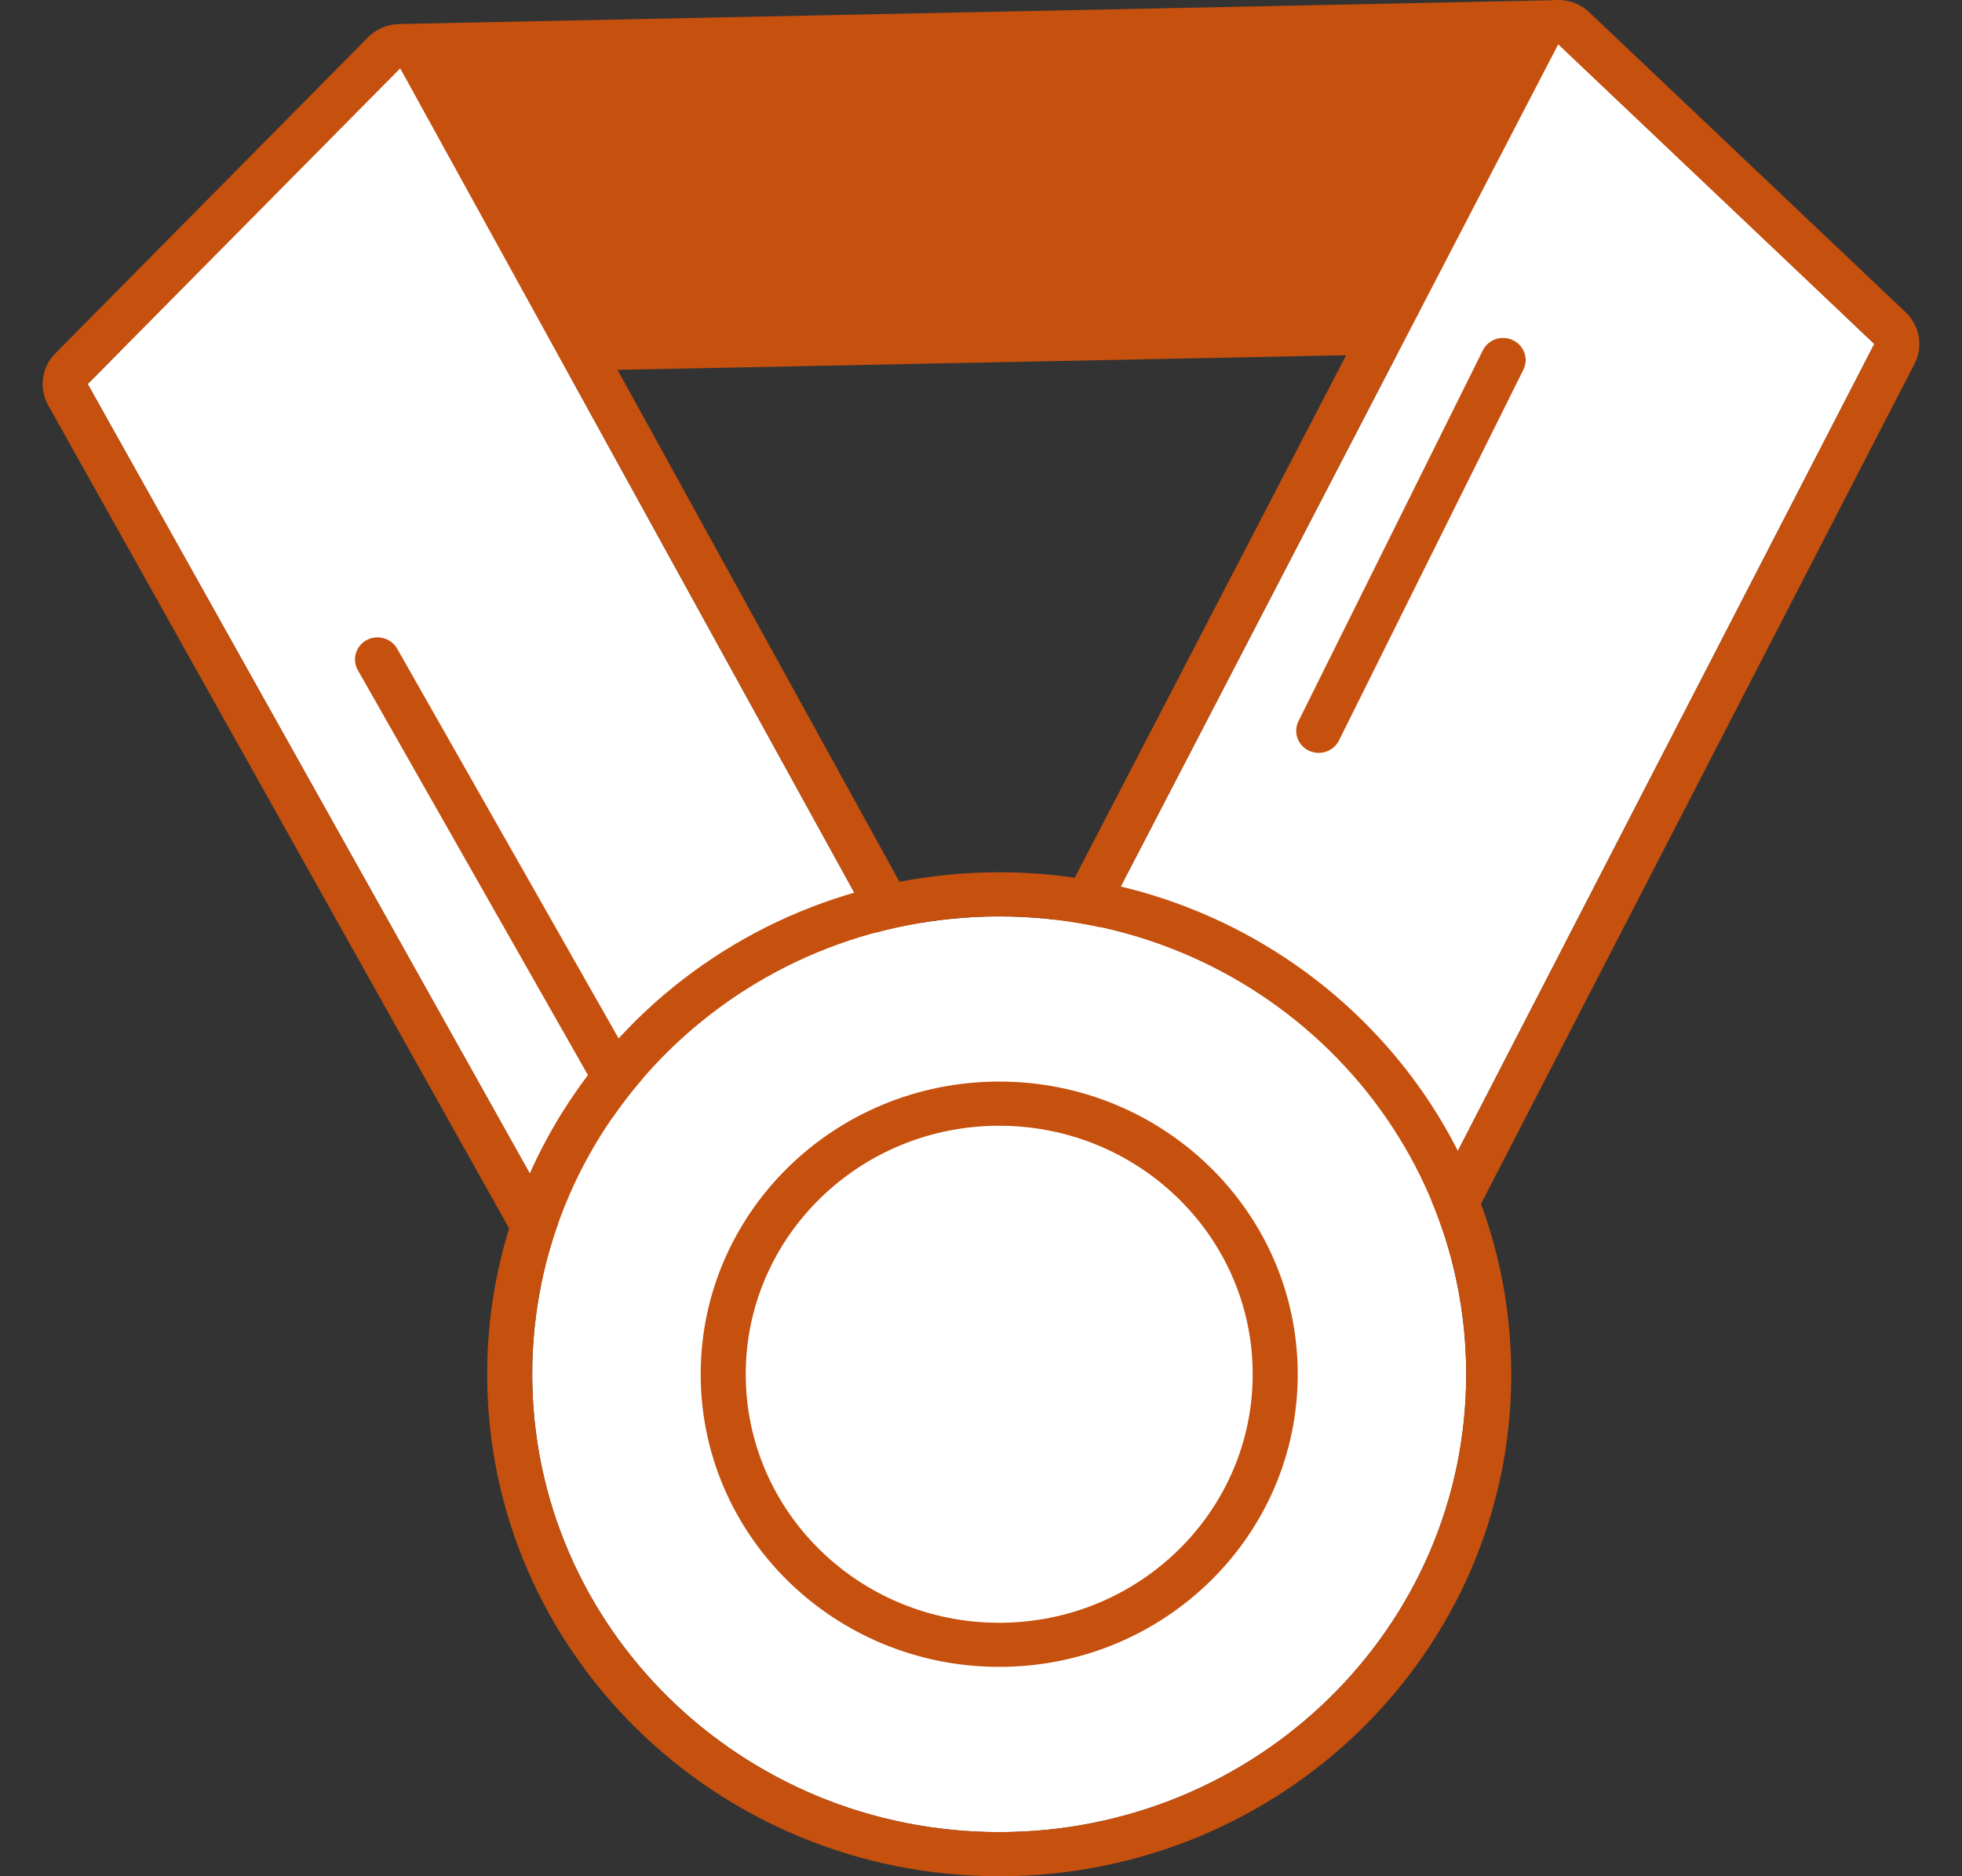 <svg width="23" height="22" viewBox="0 0 23 22" fill="none" xmlns="http://www.w3.org/2000/svg">
<rect x="0" y="0" width="23" height="22" fill="#333333" stroke="none"/>
<g id="Frame 120">
<g id="Group 1059">
<path id="Vector 32" d="M4.372 0.451L1.504 3.581C1.196 3.918 1.446 4.453 1.908 4.444L21.157 4.057C21.619 4.047 21.846 3.501 21.523 3.177L18.43 0.079C18.38 0.028 18.309 0 18.236 0.002L4.754 0.28C4.608 0.283 4.47 0.345 4.372 0.451Z" fill="#C6500E"/>
<path id="Vector 33" d="M9.254 19.198L1.028 4.503L4.692 0.799L12.96 15.816L9.254 19.198Z" fill="white"/>
<path id="Vector 33 (Stroke)" fill-rule="evenodd" clip-rule="evenodd" d="M0.565 4.752C0.454 4.553 0.488 4.306 0.649 4.143L4.313 0.439C4.43 0.321 4.597 0.264 4.764 0.287C4.931 0.309 5.076 0.408 5.156 0.553L13.424 15.57C13.539 15.777 13.495 16.034 13.319 16.195L9.613 19.576C9.494 19.685 9.331 19.734 9.17 19.708C9.009 19.683 8.87 19.586 8.791 19.446L0.565 4.752ZM9.254 19.197L12.96 15.816L4.692 0.799L1.028 4.503L9.254 19.197Z" fill="#C6500E"/>
<path id="Vector 35 (Stroke)" fill-rule="evenodd" clip-rule="evenodd" d="M4.297 7.506C4.424 7.437 4.585 7.482 4.656 7.606L7.66 12.894C7.731 13.019 7.685 13.176 7.558 13.246C7.43 13.315 7.27 13.271 7.199 13.146L4.195 7.858C4.124 7.734 4.169 7.576 4.297 7.506Z" fill="#C6500E"/>
<path id="Vector 34" d="M14.813 17.909L21.972 4.033L18.266 0.518L10.63 15.225L14.813 17.909Z" fill="white"/>
<path id="Vector 34 (Stroke)" fill-rule="evenodd" clip-rule="evenodd" d="M22.443 4.267C22.548 4.065 22.505 3.819 22.339 3.661L18.633 0.146C18.513 0.031 18.344 -0.02 18.179 0.007C18.014 0.034 17.872 0.136 17.796 0.283L10.159 14.991C10.037 15.226 10.115 15.514 10.341 15.658L14.524 18.342C14.65 18.423 14.804 18.447 14.949 18.409C15.094 18.371 15.216 18.274 15.284 18.143L22.443 4.267ZM14.813 17.909L10.63 15.225L18.266 0.517L21.972 4.033L14.813 17.909Z" fill="#C6500E"/>
<path id="Vector 36 (Stroke)" fill-rule="evenodd" clip-rule="evenodd" d="M17.736 3.989C17.867 4.051 17.922 4.206 17.858 4.335L15.696 8.683C15.632 8.811 15.474 8.864 15.343 8.802C15.212 8.739 15.158 8.584 15.222 8.456L17.383 4.108C17.447 3.979 17.605 3.926 17.736 3.989Z" fill="#C6500E"/>
<path id="Ellipse 51" d="M17.188 16.114C17.188 19.079 14.737 21.483 11.714 21.483C8.69 21.483 6.239 19.079 6.239 16.114C6.239 13.149 8.69 10.746 11.714 10.746C14.737 10.746 17.188 13.149 17.188 16.114Z" fill="white"/>
<path id="Ellipse 51 (Stroke)" fill-rule="evenodd" clip-rule="evenodd" d="M17.716 16.114C17.716 19.365 15.028 22 11.713 22C8.398 22 5.711 19.365 5.711 16.114C5.711 12.863 8.398 10.228 11.713 10.228C15.028 10.228 17.716 12.863 17.716 16.114ZM11.713 21.482C14.737 21.482 17.188 19.079 17.188 16.114C17.188 13.149 14.737 10.745 11.713 10.745C8.69 10.745 6.239 13.149 6.239 16.114C6.239 19.079 8.69 21.482 11.713 21.482Z" fill="#C6500E"/>
<path id="Ellipse 52 (Stroke)" fill-rule="evenodd" clip-rule="evenodd" d="M15.213 16.114C15.213 18.009 13.646 19.545 11.713 19.545C9.781 19.545 8.214 18.009 8.214 16.114C8.214 14.219 9.781 12.682 11.713 12.682C13.646 12.682 15.213 14.219 15.213 16.114ZM11.713 19.028C13.354 19.028 14.685 17.723 14.685 16.114C14.685 14.505 13.354 13.2 11.713 13.2C10.072 13.2 8.742 14.505 8.742 16.114C8.742 17.723 10.072 19.028 11.713 19.028Z" fill="#C6500E"/>
</g>
</g>
</svg>

